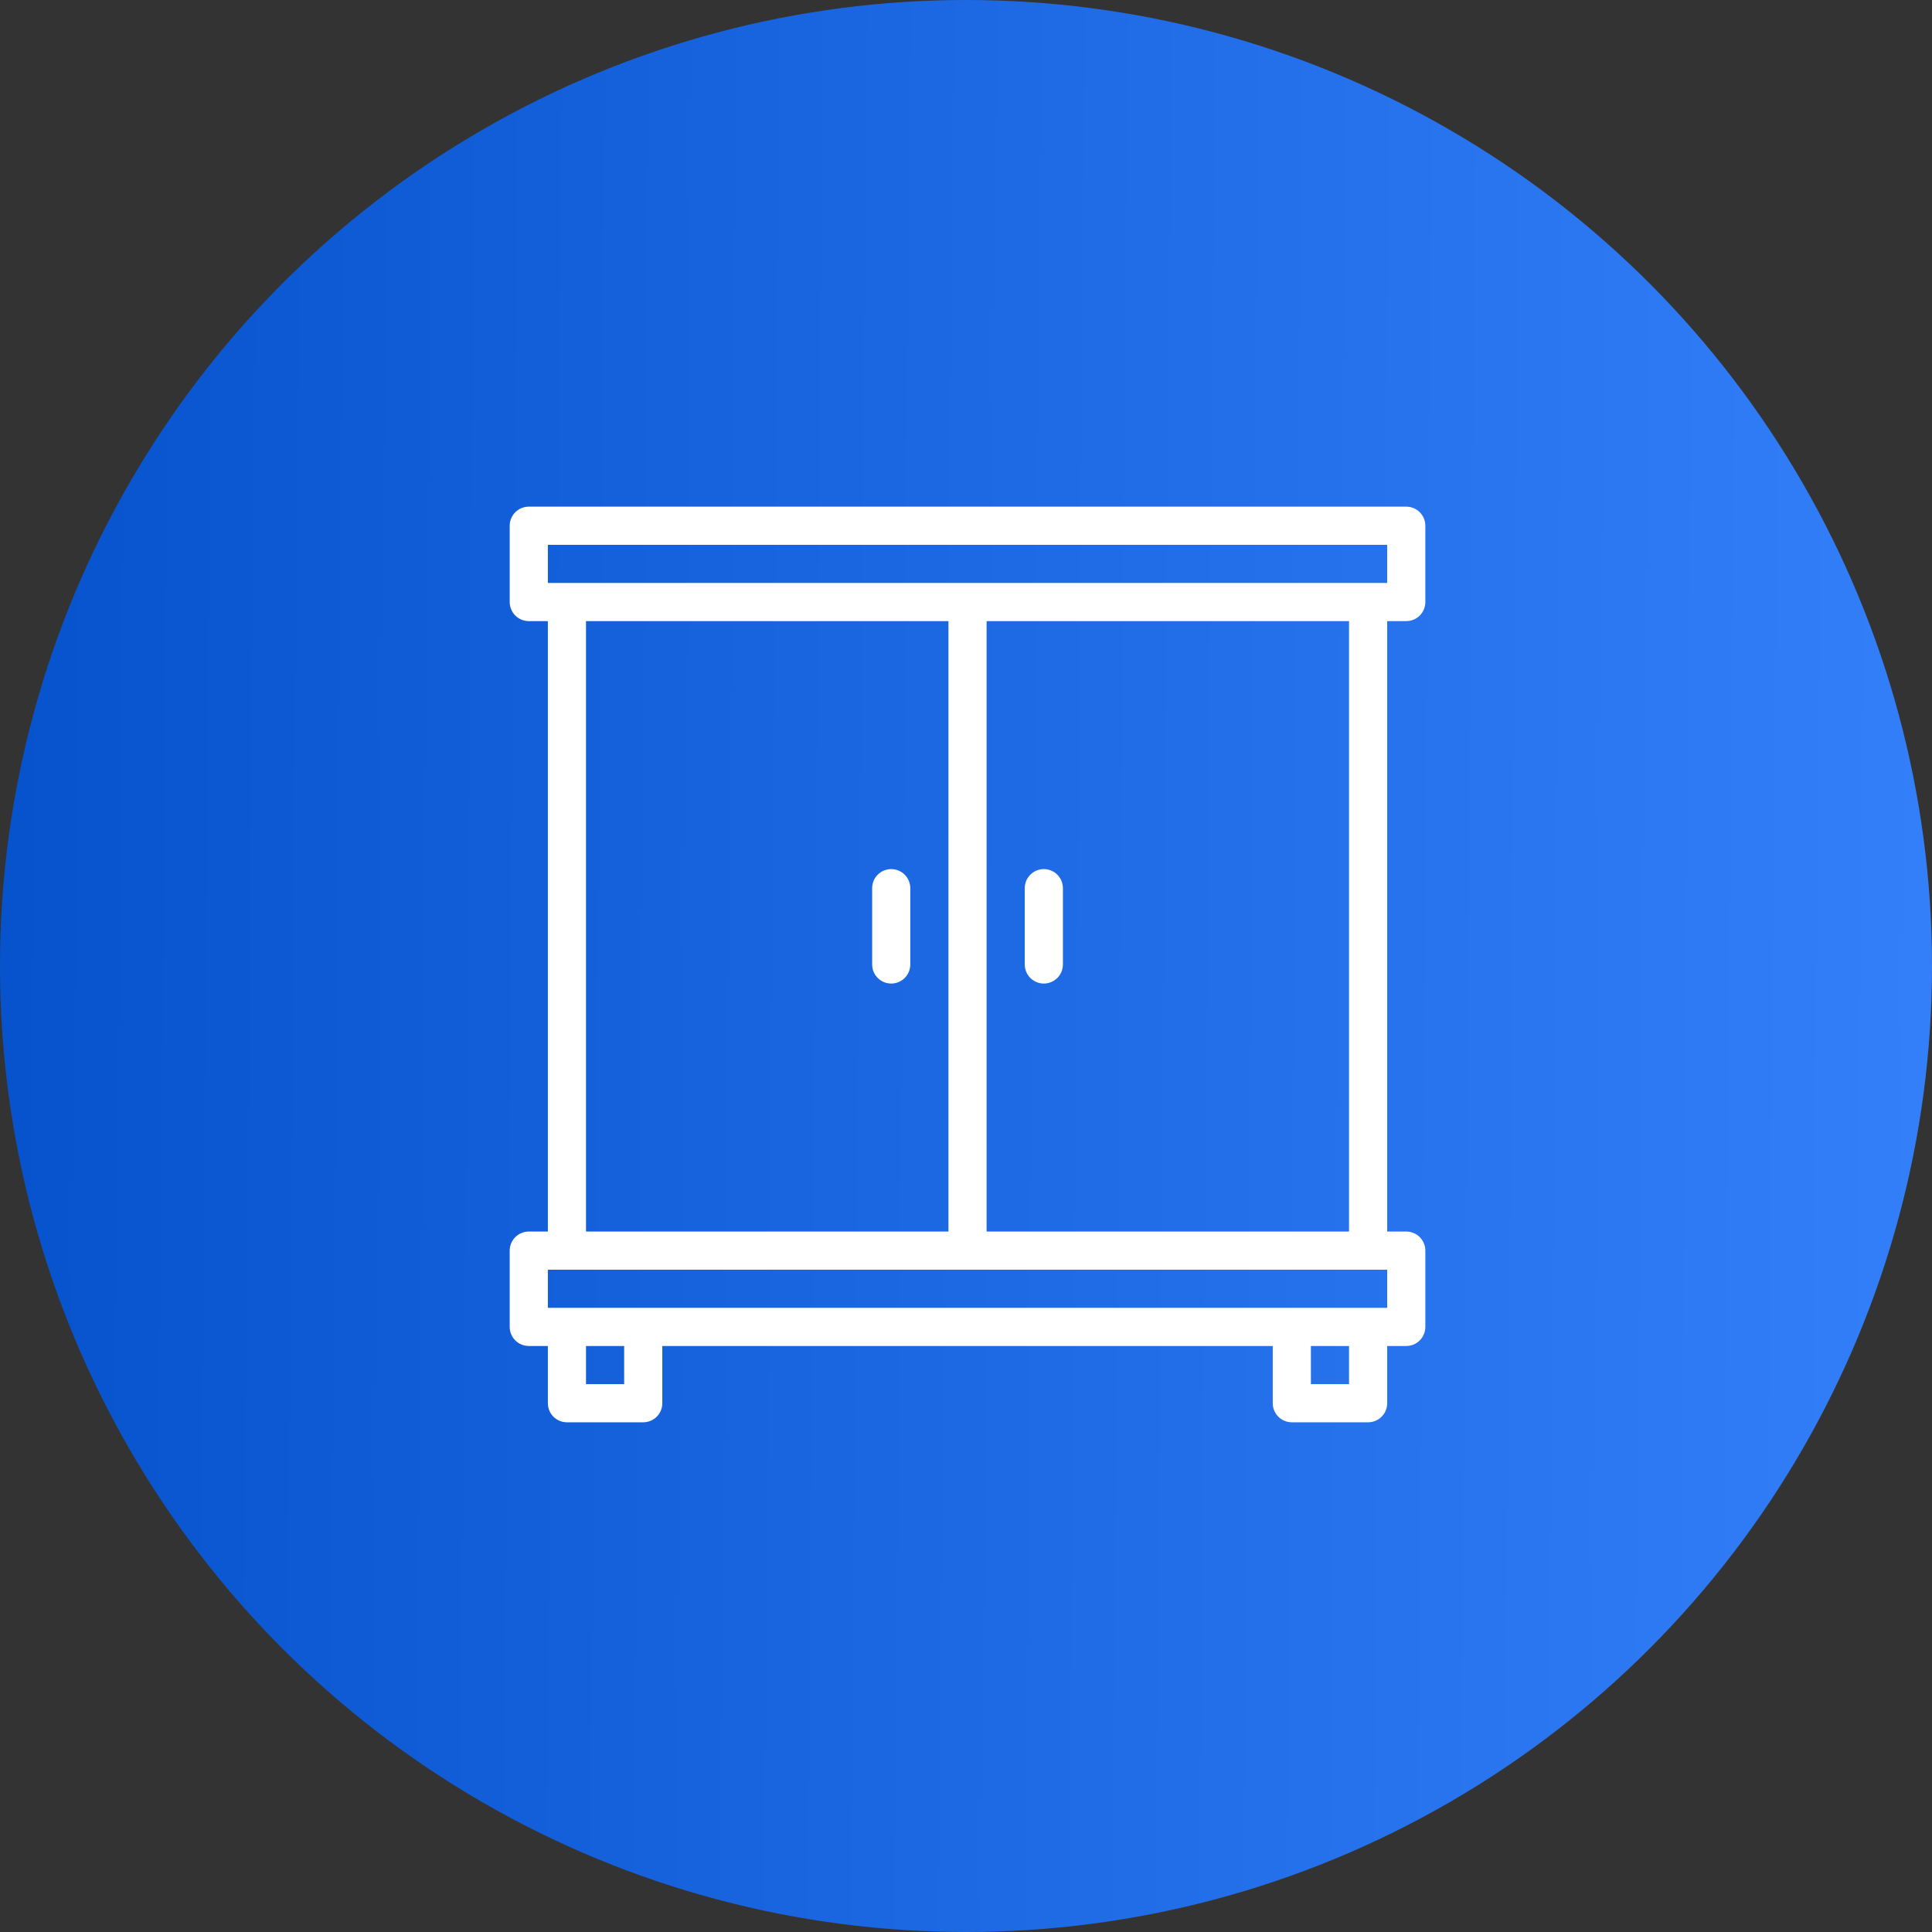 <svg width="633" height="633" viewBox="0 0 633 633" fill="none" xmlns="http://www.w3.org/2000/svg">
<rect x="0" y="0" width="633" height="633" fill="#333333" stroke="none"/>
<circle cx="316.5" cy="316.5" r="316.5" fill="url(#paint0_linear_1061_1982)"/>
<path d="M460.75 203.5C462.408 203.5 463.997 202.842 465.169 201.669C466.342 200.497 467 198.908 467 197.25V172.25C467 170.592 466.342 169.003 465.169 167.831C463.997 166.658 462.408 166 460.75 166H173.25C171.592 166 170.003 166.658 168.831 167.831C167.658 169.003 167 170.592 167 172.25V197.25C167 198.908 167.658 200.497 168.831 201.669C170.003 202.842 171.592 203.5 173.25 203.5H179.5V403.5H173.25C171.592 403.5 170.003 404.158 168.831 405.331C167.658 406.503 167 408.092 167 409.75V434.75C167 436.408 167.658 437.997 168.831 439.169C170.003 440.342 171.592 441 173.25 441H179.5V459.75C179.5 461.408 180.158 462.997 181.331 464.169C182.503 465.342 184.092 466 185.75 466H210.75C212.408 466 213.997 465.342 215.169 464.169C216.342 462.997 217 461.408 217 459.75V441H417V459.75C417 461.408 417.658 462.997 418.831 464.169C420.003 465.342 421.592 466 423.25 466H448.25C449.908 466 451.497 465.342 452.669 464.169C453.842 462.997 454.5 461.408 454.5 459.75V441H460.75C462.408 441 463.997 440.342 465.169 439.169C466.342 437.997 467 436.408 467 434.75V409.75C467 408.092 466.342 406.503 465.169 405.331C463.997 404.158 462.408 403.5 460.75 403.5H454.5V203.5H460.75ZM179.5 178.5H454.5V191H179.5V178.5ZM192 203.5H310.75V403.5H192V203.5ZM204.5 453.5H192V441H204.5V453.5ZM442 453.5H429.5V441H442V453.5ZM454.5 428.5H179.5V416H454.5V428.5ZM442 403.5H323.25V203.5H442V403.5Z" fill="white"/>
<path d="M342 322.25C343.658 322.25 345.247 321.592 346.419 320.419C347.592 319.247 348.25 317.658 348.25 316V291C348.25 289.342 347.592 287.753 346.419 286.581C345.247 285.408 343.658 284.75 342 284.75C340.342 284.75 338.753 285.408 337.581 286.581C336.408 287.753 335.75 289.342 335.75 291V316C335.75 317.658 336.408 319.247 337.581 320.419C338.753 321.592 340.342 322.25 342 322.25ZM292 284.75C290.342 284.75 288.753 285.408 287.581 286.581C286.408 287.753 285.75 289.342 285.75 291V316C285.75 317.658 286.408 319.247 287.581 320.419C288.753 321.592 290.342 322.25 292 322.25C293.658 322.25 295.247 321.592 296.419 320.419C297.592 319.247 298.25 317.658 298.25 316V291C298.25 289.342 297.592 287.753 296.419 286.581C295.247 285.408 293.658 284.75 292 284.75Z" fill="white"/>
<defs>
<linearGradient id="paint0_linear_1061_1982" x1="-68.487" y1="381.809" x2="701.487" y2="388.191" gradientUnits="userSpaceOnUse">
<stop stop-color="#024EC9"/>
<stop offset="1" stop-color="#3884FF"/>
</linearGradient>
</defs>
</svg>
